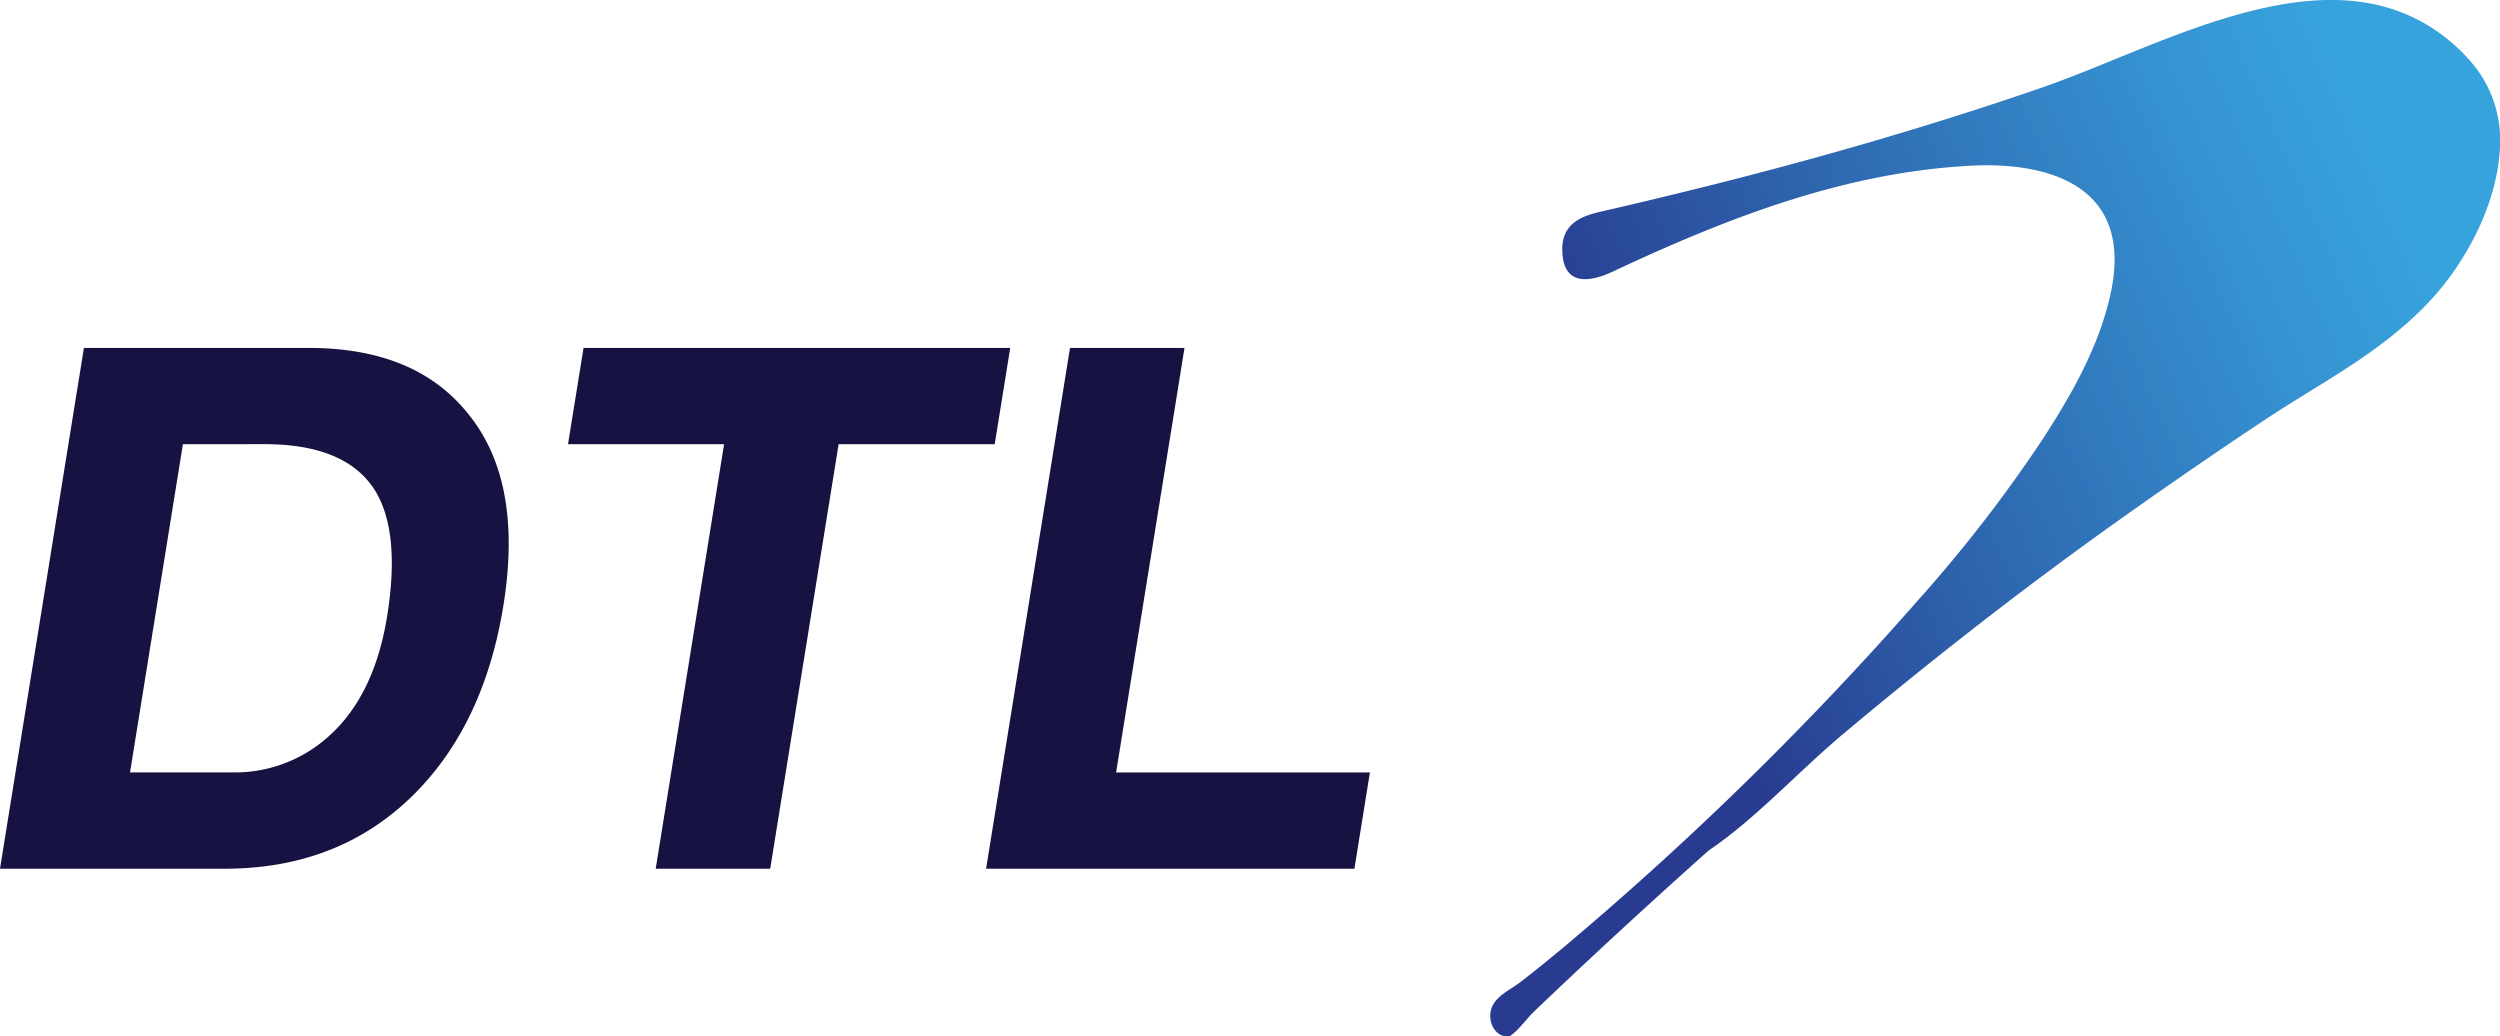 <svg xmlns="http://www.w3.org/2000/svg" xmlns:xlink="http://www.w3.org/1999/xlink" viewBox="0 0 416.42 172.646"><defs><style>.cls-1{fill:url(#linear-gradient);}.cls-2{fill:#161241;}</style><linearGradient id="linear-gradient" x1="804.877" y1="113.878" x2="647.704" y2="196.965" gradientTransform="matrix(0.819, -0.051, 0, 1, -256.075, -71.718)" gradientUnits="userSpaceOnUse"><stop offset="0.101" stop-color="#37a3dc"/><stop offset="0.291" stop-color="#3592d0"/><stop offset="0.664" stop-color="#2e67b0"/><stop offset="1" stop-color="#283b90"/></linearGradient></defs><g id="Layer_2" data-name="Layer 2"><g id="Layer_1-2" data-name="Layer 1"><path class="cls-1" d="M416.361,25.336c-.6,8.919-5.657,18.225-11.123,24.253-8.055,8.886-18.324,13.945-27.688,20.145-8.015,5.307-16.054,10.841-23.969,16.456-15.947,11.314-31.537,23.439-46.758,36.227-7.3,6.137-14.491,14.053-22.215,19.247q-8.571,7.644-17.03,15.478-4.126,3.827-8.221,7.7-2.045,1.936-4.079,3.886c-.789.756-3.133,3.852-4.055,3.91-1.649.1-2.994-1.441-2.994-3.455,0-2.952,3.192-4.181,4.936-5.531q3.849-2.979,7.606-6.137a544.059,544.059,0,0,0,58.72-57.544,235.742,235.742,0,0,0,20.755-26.824c4.675-7.2,9.345-15.273,11.3-24.169,4.11-18.709-11.4-21.97-23.09-21.383-20.791,1.043-40.254,8.456-59.8,17.636-3.7,1.737-8.432,2.637-8.433-3.747,0-4.933,4.344-5.76,7.4-6.458,5.1-1.164,10.2-2.4,15.293-3.661,19.081-4.73,38.166-10.211,56.958-16.687,21.027-7.247,49.179-24.431,68.737-7.376a29.6,29.6,0,0,1,3.635,3.792A20.007,20.007,0,0,1,416.361,25.336Z"/><path class="cls-2" d="M0,144.7,13.977,57.952H51.4q17.613,0,26.341,10.691,9.478,11.3,6.11,32.194-3.171,19.681-14.769,31.345Q56.612,144.7,37.419,144.7ZM30.467,73.988l-8.809,54.67H38.666a23.287,23.287,0,0,0,15.883-5.832q7.776-6.8,9.931-20.167,2.251-13.969-1.978-20.9-4.824-7.774-18.429-7.776Z"/><path class="cls-2" d="M109.218,144.7l11.393-70.707h-26L97.2,57.952h71.071l-2.584,16.036h-26L128.292,144.7Z"/><path class="cls-2" d="M164.252,144.7l13.976-86.743H197.3l-11.393,70.706h42.278L225.6,144.7Z"/></g></g></svg>